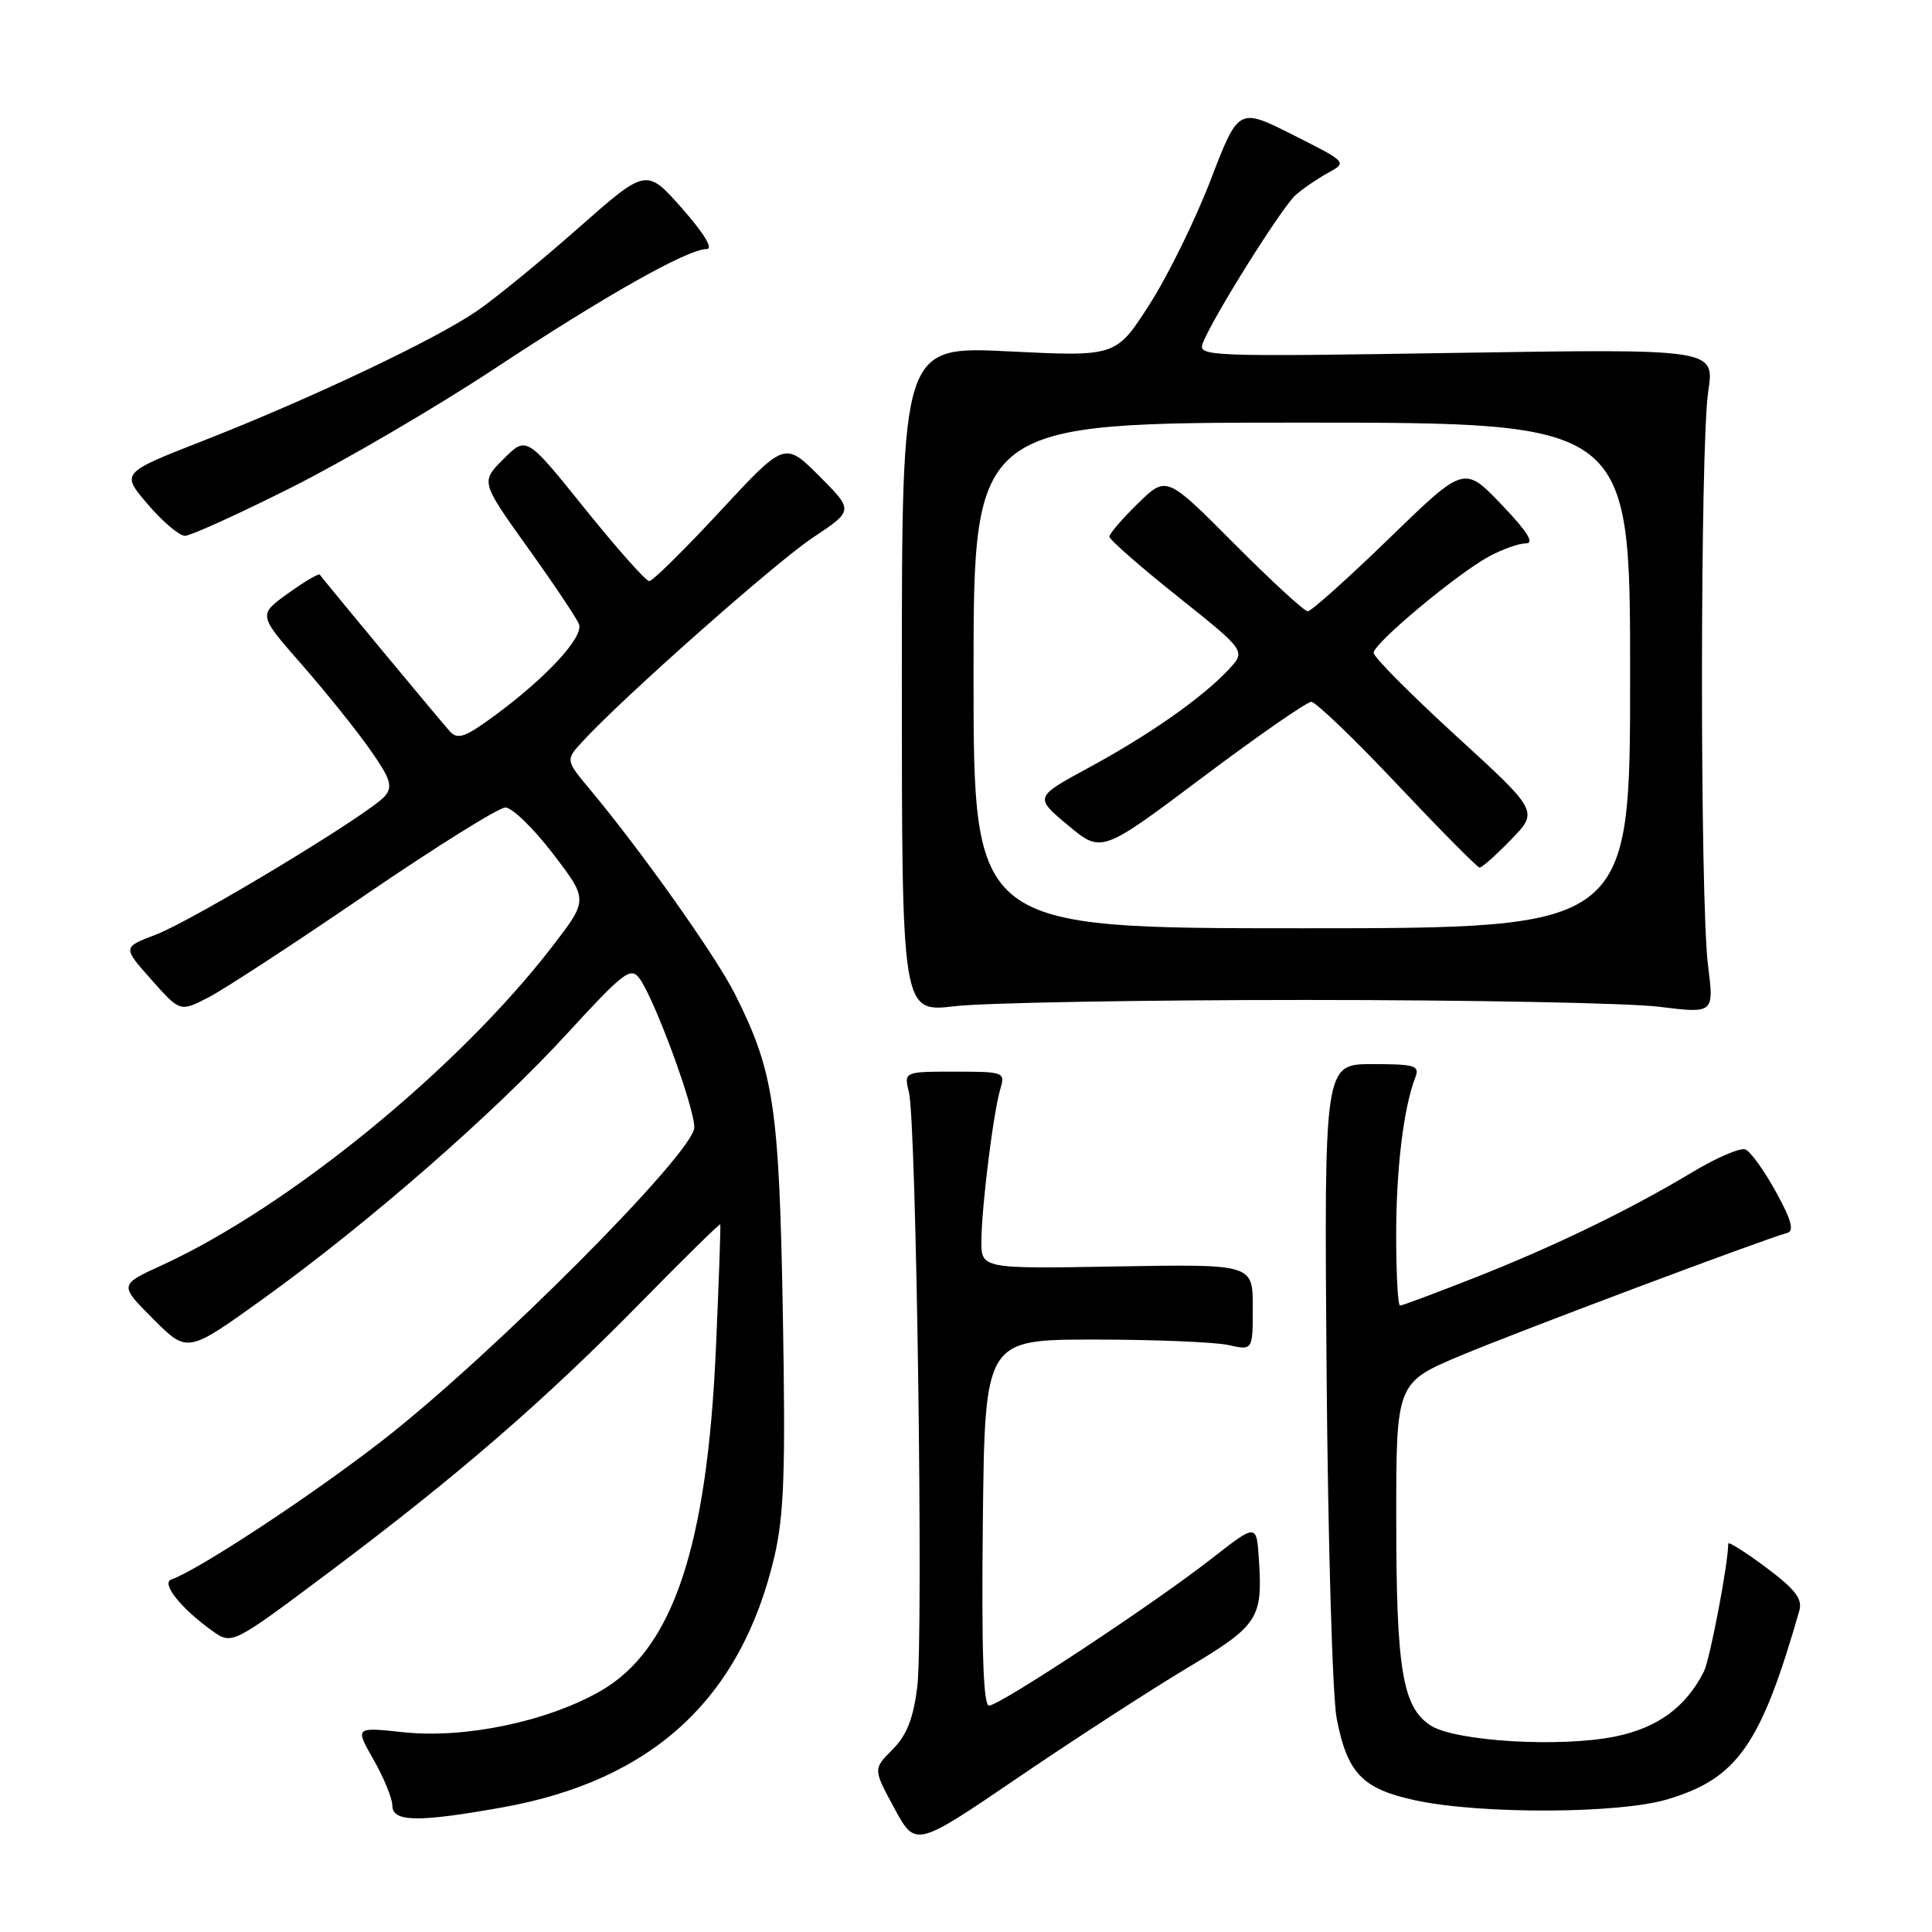 <?xml version="1.0" encoding="UTF-8" standalone="no"?>
<!DOCTYPE svg PUBLIC "-//W3C//DTD SVG 1.1//EN" "http://www.w3.org/Graphics/SVG/1.1/DTD/svg11.dtd" >
<svg xmlns="http://www.w3.org/2000/svg" xmlns:xlink="http://www.w3.org/1999/xlink" version="1.1" viewBox="0 0 256 256">
 <g >
 <path fill="currentColor"
d=" M 157.25 221.05 C 166.74 215.39 167.33 214.49 166.81 206.62 C 166.50 201.87 166.50 201.87 160.50 206.56 C 152.82 212.56 132.46 226.00 131.05 226.00 C 130.29 226.00 130.05 218.63 130.23 201.75 C 130.50 177.50 130.50 177.50 145.00 177.50 C 152.97 177.50 160.96 177.83 162.75 178.22 C 166.00 178.95 166.00 178.95 166.00 173.22 C 166.00 167.50 166.00 167.50 148.00 167.81 C 130.00 168.13 130.00 168.13 130.04 164.31 C 130.10 159.61 131.64 147.30 132.56 144.25 C 133.21 142.07 133.02 142.00 126.50 142.00 C 119.77 142.00 119.77 142.00 120.44 144.75 C 121.43 148.77 122.37 216.85 121.54 223.56 C 121.01 227.74 120.14 229.95 118.26 231.83 C 115.69 234.40 115.69 234.40 118.50 239.59 C 121.31 244.79 121.31 244.79 134.91 235.53 C 142.38 230.45 152.44 223.93 157.25 221.05 Z  M 66.46 239.51 C 86.42 235.96 98.19 225.12 102.61 206.26 C 103.90 200.71 104.10 194.93 103.73 174.00 C 103.24 146.60 102.55 142.01 97.39 131.73 C 94.86 126.70 85.06 112.86 78.21 104.65 C 74.92 100.71 74.92 100.71 77.21 98.23 C 82.63 92.34 102.79 74.50 107.73 71.22 C 113.11 67.64 113.11 67.64 108.55 63.07 C 103.98 58.51 103.98 58.51 95.41 67.75 C 90.69 72.84 86.47 77.00 86.03 77.00 C 85.58 77.00 81.74 72.68 77.49 67.39 C 69.76 57.78 69.76 57.78 66.73 60.81 C 63.69 63.84 63.69 63.84 69.93 72.57 C 73.37 77.37 76.42 81.93 76.72 82.71 C 77.36 84.39 72.48 89.70 65.68 94.72 C 61.62 97.72 60.65 98.06 59.59 96.89 C 58.41 95.59 42.92 76.92 42.37 76.14 C 42.23 75.95 40.34 77.06 38.16 78.63 C 34.21 81.47 34.21 81.47 39.92 87.98 C 43.06 91.57 47.13 96.62 48.96 99.22 C 51.74 103.16 52.08 104.19 51.02 105.47 C 49.13 107.75 25.65 121.94 20.61 123.86 C 16.24 125.52 16.24 125.52 20.06 129.81 C 23.87 134.11 23.87 134.11 27.68 132.13 C 29.78 131.04 39.12 124.94 48.43 118.57 C 57.75 112.21 66.09 107.00 66.97 107.00 C 67.86 107.00 70.69 109.75 73.26 113.11 C 77.94 119.22 77.94 119.22 73.23 125.35 C 60.73 141.60 38.24 159.96 21.43 167.66 C 15.78 170.25 15.78 170.25 20.31 174.78 C 24.83 179.31 24.83 179.31 34.80 172.15 C 48.72 162.14 65.40 147.59 75.17 136.93 C 82.63 128.80 83.58 128.07 84.73 129.64 C 86.74 132.39 92.00 146.68 92.00 149.38 C 92.00 152.69 65.24 179.55 50.68 190.87 C 41.30 198.16 26.34 208.01 22.70 209.29 C 21.31 209.78 23.99 213.14 28.12 216.09 C 30.75 217.96 30.75 217.96 43.62 208.31 C 60.54 195.64 72.18 185.56 84.90 172.59 C 90.63 166.75 95.37 162.09 95.44 162.24 C 95.51 162.38 95.26 169.70 94.87 178.50 C 93.71 205.02 89.15 218.59 79.54 224.09 C 72.49 228.12 61.56 230.40 53.46 229.53 C 47.03 228.84 47.03 228.84 49.50 233.17 C 50.86 235.55 51.98 238.29 51.99 239.25 C 52.00 241.43 55.35 241.49 66.46 239.51 Z  M 220.87 238.44 C 230.20 235.68 233.31 231.25 238.41 213.46 C 238.87 211.87 237.92 210.62 234.00 207.69 C 231.25 205.64 229.00 204.22 229.00 204.54 C 229.00 207.17 226.57 219.92 225.77 221.50 C 223.39 226.19 219.67 228.93 214.10 230.08 C 206.86 231.59 192.79 230.75 189.54 228.62 C 185.84 226.20 185.01 221.20 185.01 201.35 C 185.00 183.20 185.00 183.20 193.70 179.56 C 201.49 176.30 233.51 164.28 236.81 163.37 C 237.77 163.11 237.37 161.64 235.31 157.91 C 233.77 155.10 231.95 152.58 231.28 152.31 C 230.62 152.04 227.47 153.38 224.28 155.30 C 216.01 160.28 205.90 165.18 195.26 169.36 C 190.17 171.36 185.79 173.00 185.51 173.00 C 185.23 173.00 185.00 168.79 185.00 163.64 C 185.00 154.86 185.98 146.78 187.54 142.75 C 188.14 141.20 187.50 141.00 181.84 141.00 C 175.46 141.00 175.46 141.00 175.78 181.75 C 175.96 204.16 176.56 224.85 177.12 227.72 C 178.53 234.98 180.52 237.05 187.58 238.56 C 196.18 240.41 214.48 240.34 220.87 238.44 Z  M 173.00 132.50 C 194.72 132.50 215.79 132.90 219.82 133.40 C 227.13 134.30 227.13 134.30 226.32 127.90 C 225.24 119.43 225.26 59.06 226.35 51.86 C 227.20 46.22 227.20 46.22 192.94 46.76 C 160.13 47.28 158.70 47.23 159.37 45.49 C 160.66 42.11 169.87 27.43 171.69 25.83 C 172.69 24.96 174.63 23.63 176.02 22.88 C 178.52 21.51 178.49 21.48 171.32 17.87 C 164.11 14.24 164.11 14.24 160.41 23.87 C 158.37 29.17 154.72 36.60 152.29 40.38 C 147.87 47.26 147.87 47.26 133.69 46.56 C 119.50 45.86 119.50 45.86 119.50 90.00 C 119.50 134.15 119.50 134.15 126.50 133.33 C 130.35 132.87 151.28 132.50 173.00 132.50 Z  M 38.68 64.56 C 45.73 61.01 57.80 53.95 65.50 48.87 C 80.19 39.17 91.12 33.00 93.64 33.00 C 94.55 33.00 93.30 30.93 90.39 27.63 C 85.65 22.26 85.65 22.26 76.65 30.20 C 71.70 34.57 65.66 39.52 63.22 41.19 C 57.71 44.99 41.20 52.81 26.90 58.41 C 16.02 62.67 16.02 62.67 19.59 66.83 C 21.55 69.13 23.77 71.00 24.51 71.00 C 25.25 71.00 31.63 68.10 38.68 64.56 Z  M 129.00 89.50 C 129.00 56.00 129.00 56.00 172.50 56.00 C 216.00 56.00 216.00 56.00 216.00 89.50 C 216.00 123.00 216.00 123.00 172.50 123.00 C 129.00 123.00 129.00 123.00 129.00 89.50 Z  M 200.23 111.25 C 203.86 107.50 203.86 107.50 192.93 97.50 C 186.92 92.00 182.00 87.05 182.01 86.50 C 182.02 85.25 192.96 76.11 197.27 73.75 C 199.03 72.79 201.24 72.00 202.18 72.00 C 203.37 72.00 202.40 70.45 198.95 66.85 C 194.01 61.69 194.01 61.69 184.06 71.35 C 178.59 76.66 173.74 81.00 173.28 81.00 C 172.83 81.00 168.43 76.95 163.51 72.01 C 154.56 63.02 154.56 63.02 150.78 66.71 C 148.70 68.74 147.00 70.72 147.00 71.11 C 147.00 71.50 151.07 75.07 156.05 79.04 C 165.10 86.26 165.10 86.26 162.80 88.72 C 159.32 92.44 152.32 97.36 144.28 101.71 C 137.06 105.63 137.06 105.63 141.51 109.35 C 145.95 113.06 145.95 113.06 159.31 103.03 C 166.66 97.51 173.16 93.00 173.75 93.00 C 174.34 93.00 179.48 97.93 185.16 103.96 C 190.85 109.99 195.75 114.94 196.05 114.96 C 196.35 114.98 198.23 113.31 200.23 111.25 Z "/>
</g>
</svg>